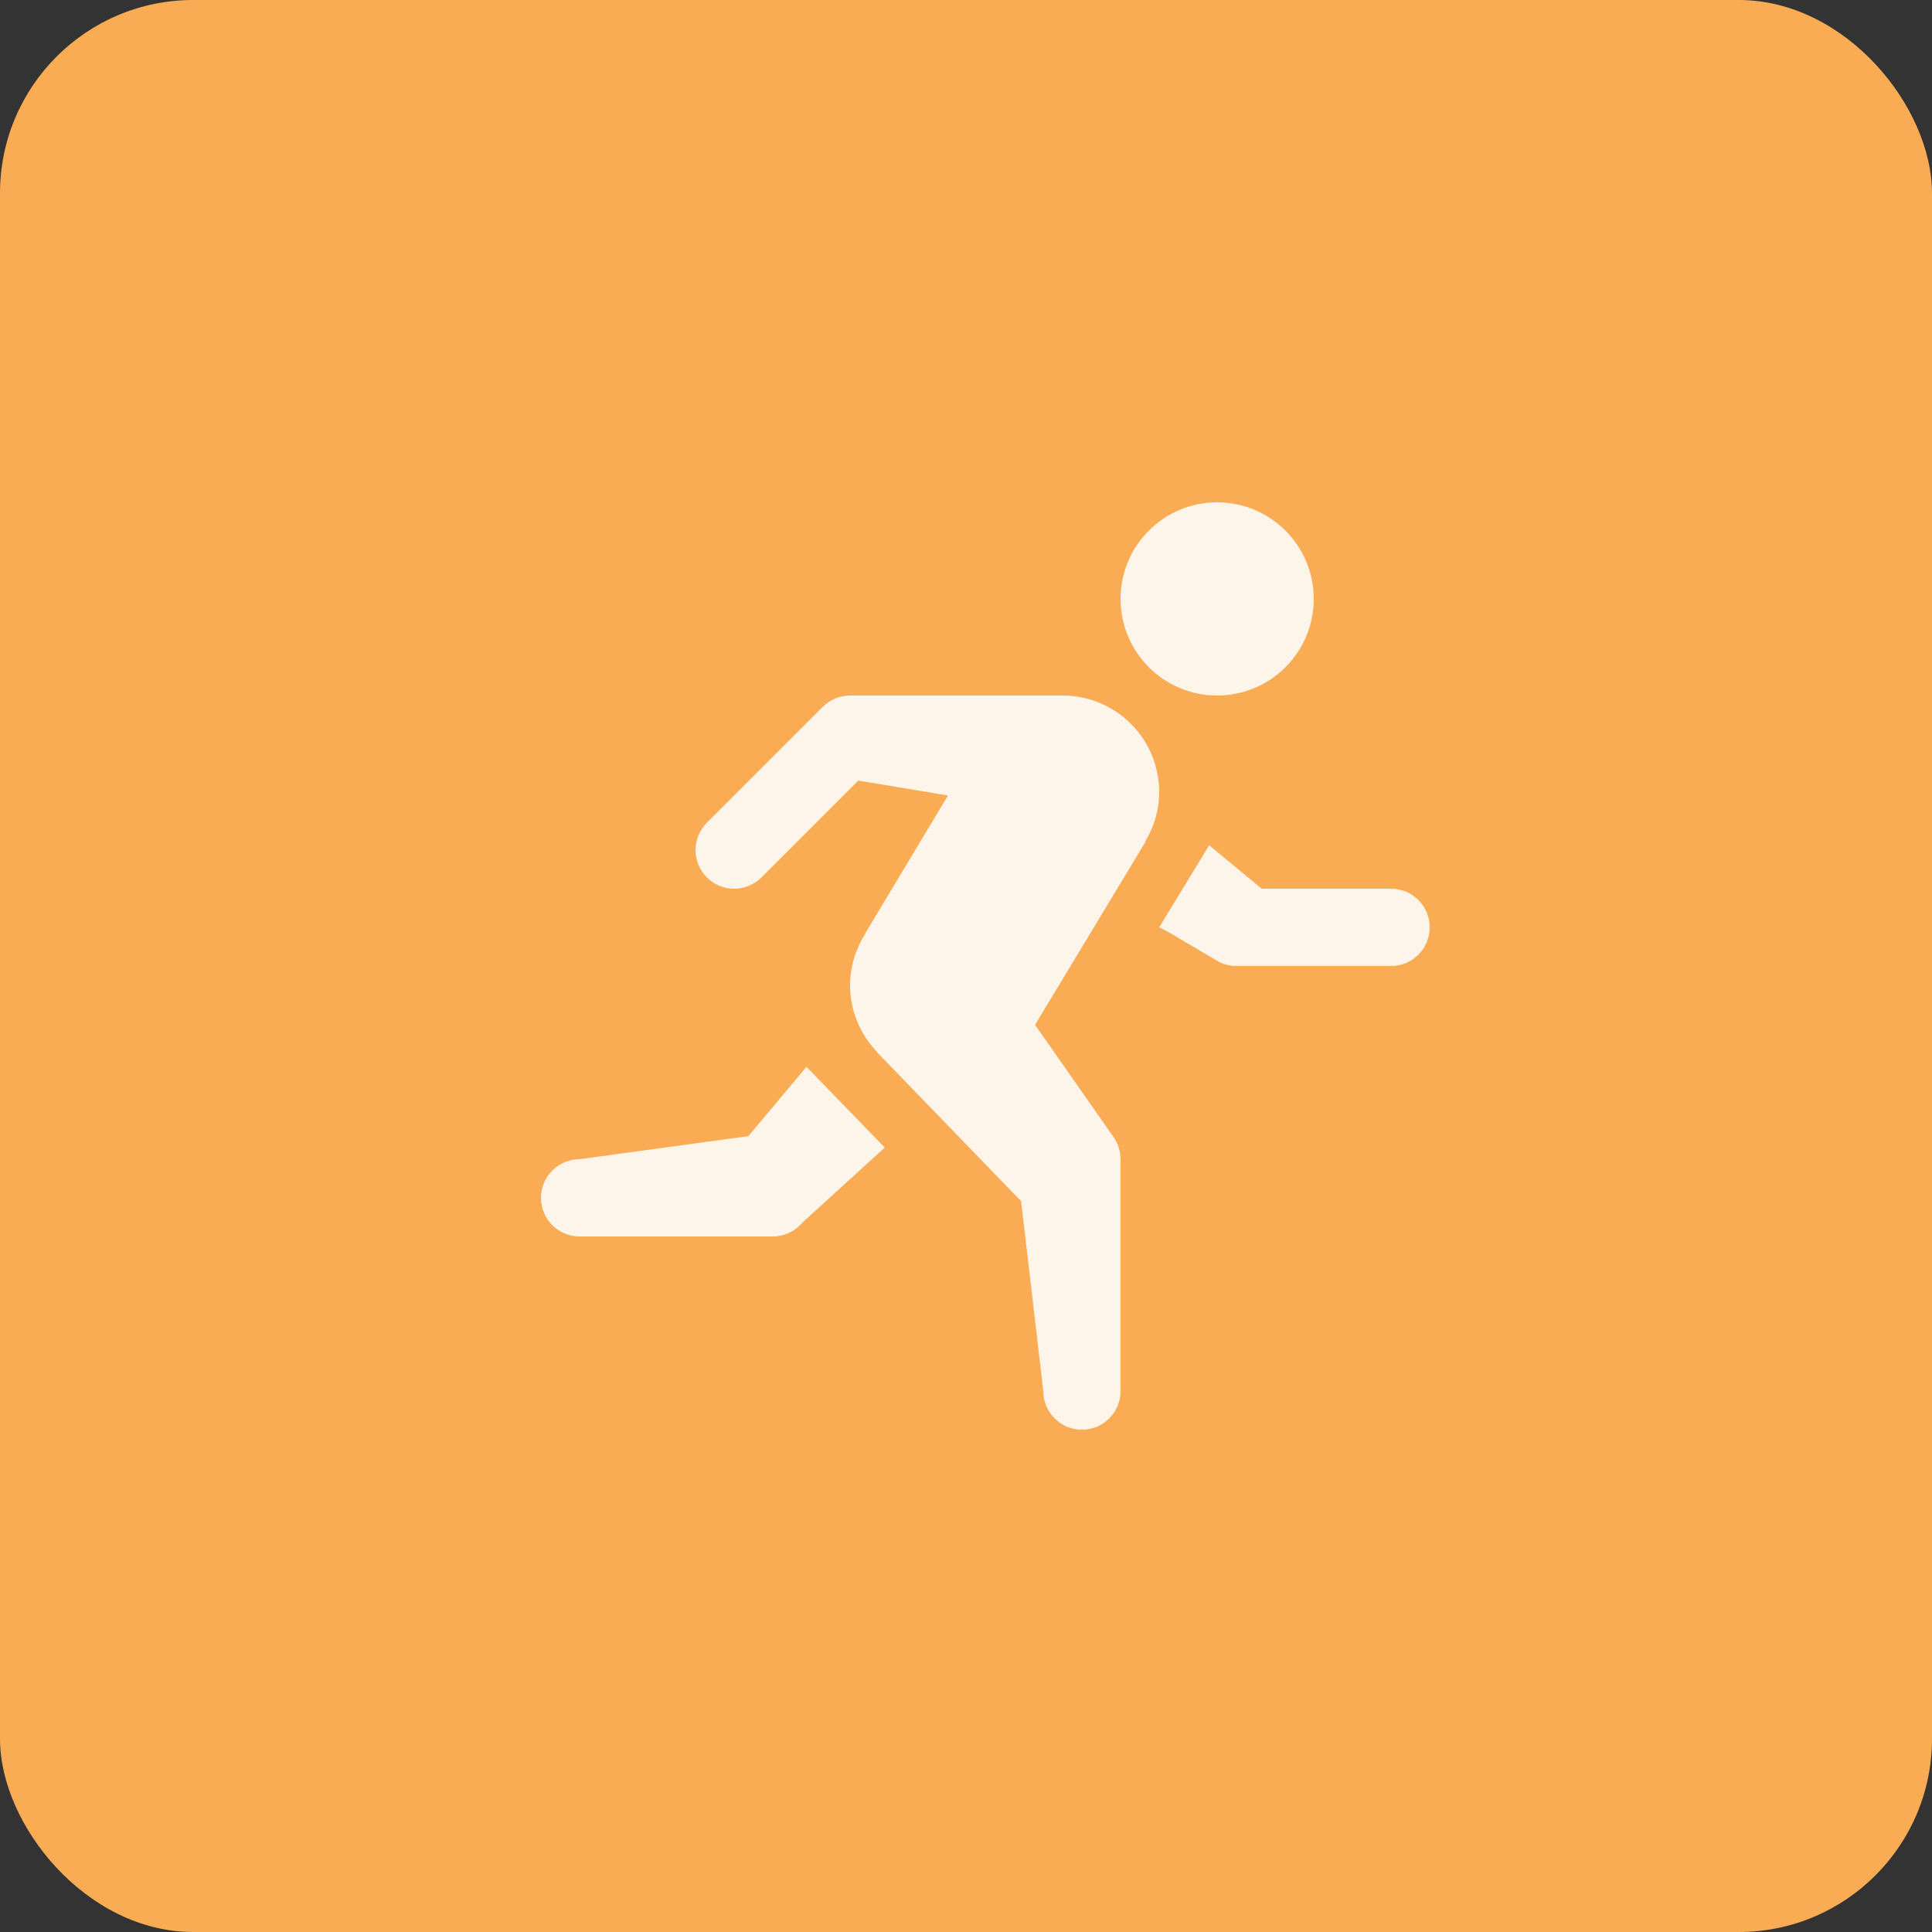<svg width="50" height="50" viewBox="0 0 50 50" fill="none" xmlns="http://www.w3.org/2000/svg">
<rect x="0" y="0" width="50" height="50" fill="#333333" stroke="none"/>
<rect width="50" height="50" rx="5" fill="#F9AC54"/>
<path d="M31.498 13C30.118 13 29 14.12 29 15.5C29 16.88 30.118 18 31.498 18C32.881 18 34 16.88 34 15.5C34 14.12 32.881 13 31.498 13ZM22 18C21.735 18 21.48 18.105 21.293 18.293L18.293 21.293C18.105 21.48 18 21.735 18 22C18 22.552 18.448 23 19 23C19.265 23 19.52 22.895 19.707 22.707C19.71 22.704 19.714 22.701 19.717 22.697L22.213 20.201L24.533 20.588L22.393 24.154L22.395 24.162C22.148 24.55 22 25.007 22 25.5C22 26.165 22.265 26.765 22.688 27.213V27.223L26.426 31.086L27 36C27 36.552 27.448 37 28 37C28.552 37 29 36.552 29 36V30C29 29.794 28.936 29.594 28.818 29.426L26.787 26.523L29.641 21.793L29.635 21.783C29.862 21.406 30 20.971 30 20.5C30 19.12 28.882 18.001 27.5 18H27.498L22 18ZM31.293 21.875L30 24L30.217 24.109L31.492 24.861C31.646 24.952 31.821 25 32 25H36C36.552 25 37 24.552 37 24C37 23.448 36.552 23 36 23H32.654L31.293 21.875ZM20.871 27.609L19.369 29.402L15 30C14.448 30 14 30.448 14 31C14 31.552 14.448 32 15 32H20C20.272 32 20.532 31.888 20.721 31.691L20.789 31.619L22.898 29.699L20.871 27.609Z" fill="white" fill-opacity="0.878"/>
</svg>
